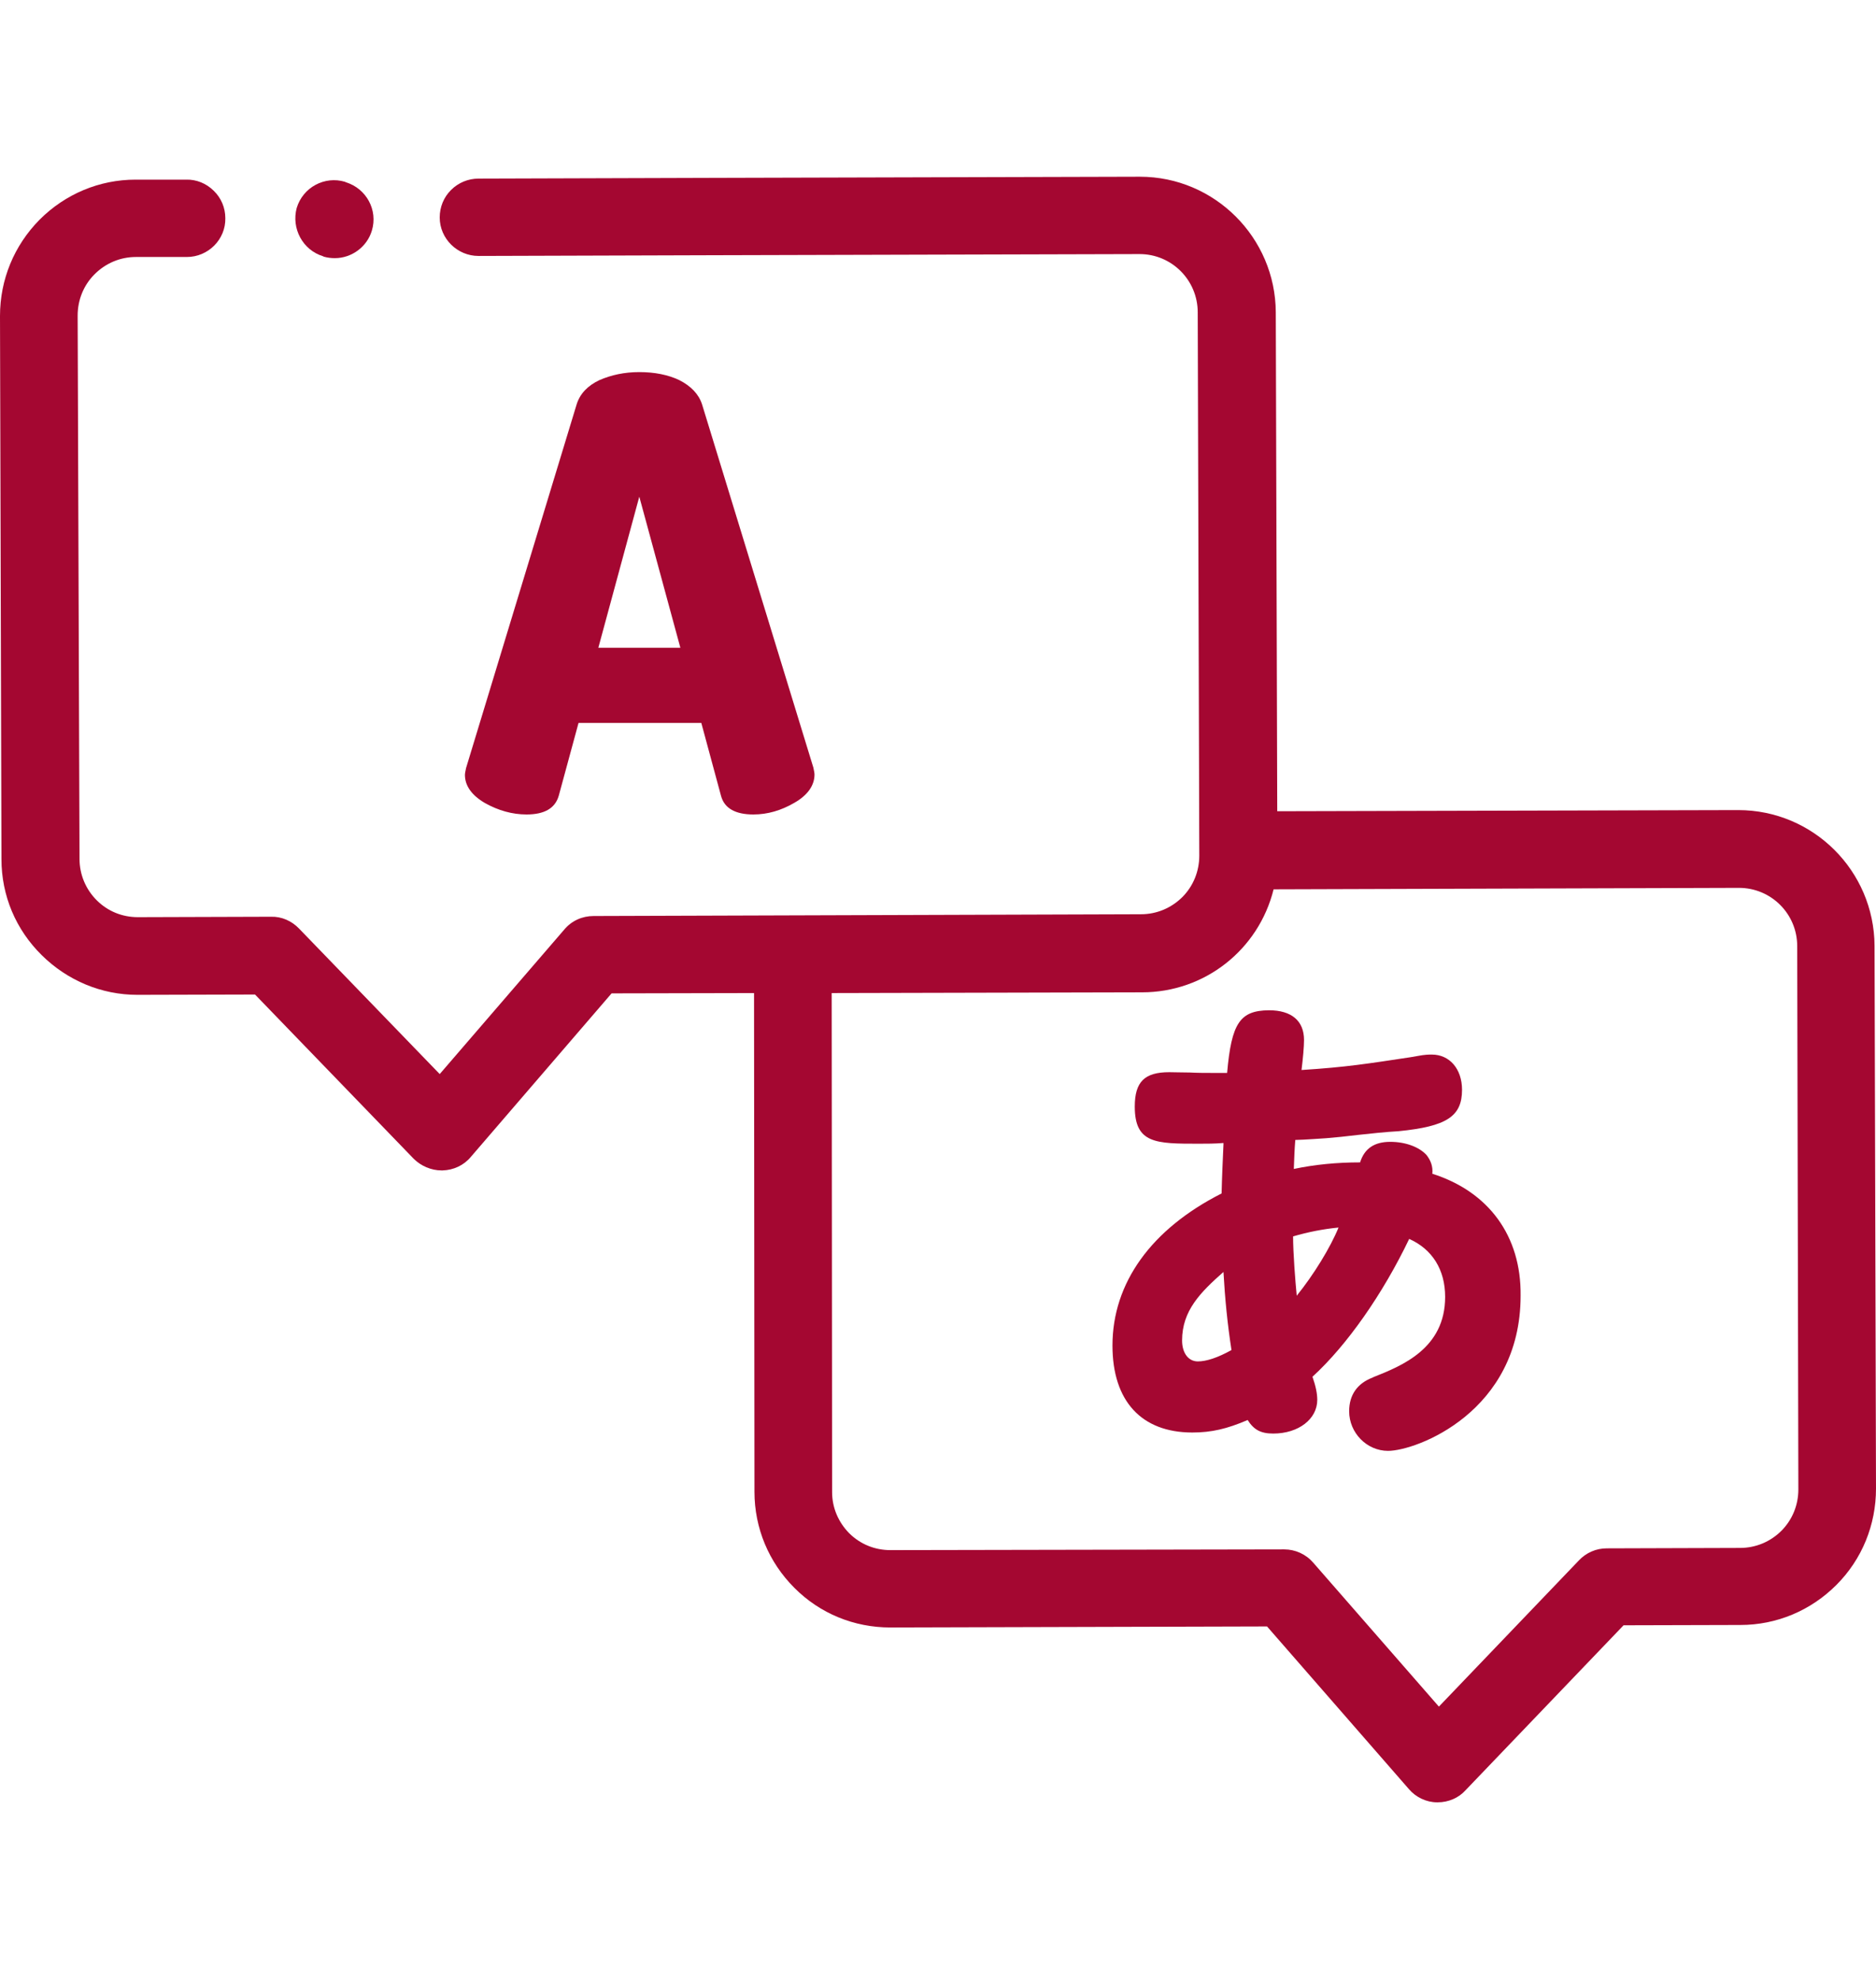 <svg width="18" height="19" viewBox="0 0 18 19" fill="none" xmlns="http://www.w3.org/2000/svg">
<g clip-path="url(#clip0_724_8178)">
<path d="M17.986 9.071C17.982 8.354 17.399 7.77 16.678 7.77L12.255 7.781L12.241 2.996C12.238 2.279 11.654 1.695 10.937 1.695L6.852 1.706L4.591 1.713C4.493 1.713 4.398 1.752 4.328 1.822C4.257 1.892 4.219 1.987 4.219 2.086C4.219 2.289 4.388 2.455 4.591 2.455L6.852 2.448L10.934 2.437C11.243 2.437 11.492 2.687 11.492 2.996L11.507 8.206C11.507 8.357 11.45 8.498 11.345 8.604C11.239 8.709 11.099 8.769 10.948 8.769L5.695 8.786C5.586 8.786 5.484 8.832 5.414 8.916L4.219 10.302L2.869 8.906C2.798 8.832 2.7 8.79 2.602 8.793L1.322 8.797C1.174 8.797 1.034 8.741 0.928 8.635C0.823 8.53 0.763 8.389 0.763 8.238L0.745 3.028C0.745 2.877 0.802 2.736 0.907 2.631C1.013 2.525 1.153 2.465 1.304 2.465H1.793C1.997 2.465 2.166 2.297 2.162 2.093C2.162 1.994 2.123 1.899 2.05 1.829C1.979 1.759 1.884 1.72 1.786 1.723H1.301C0.953 1.723 0.626 1.861 0.38 2.107C0.134 2.356 0 2.683 0 3.031L0.014 8.241C0.014 8.59 0.151 8.916 0.401 9.162C0.647 9.405 0.974 9.542 1.318 9.542H1.325L2.447 9.539L3.969 11.114C4.039 11.184 4.138 11.226 4.236 11.226H4.247C4.352 11.223 4.451 11.177 4.518 11.096L5.868 9.528L7.235 9.525L7.239 14.309C7.239 14.657 7.376 14.984 7.622 15.23C7.868 15.477 8.195 15.61 8.543 15.61L12.157 15.6L13.518 17.16C13.584 17.238 13.686 17.287 13.788 17.287H13.795C13.897 17.287 13.996 17.245 14.062 17.171L15.578 15.589L16.699 15.586C17.047 15.586 17.374 15.448 17.62 15.202C17.866 14.956 18 14.626 18 14.278L17.986 9.071ZM17.255 14.285C17.255 14.436 17.198 14.576 17.093 14.682C16.988 14.787 16.847 14.847 16.696 14.847L15.416 14.851C15.314 14.851 15.219 14.893 15.149 14.967L13.806 16.369L12.6 14.988C12.53 14.907 12.428 14.861 12.322 14.861H12.319L8.543 14.868C8.395 14.868 8.255 14.812 8.149 14.707C8.044 14.601 7.984 14.461 7.984 14.313L7.98 9.525L10.958 9.518C11.559 9.518 12.076 9.11 12.22 8.53L16.685 8.516C16.994 8.516 17.244 8.765 17.244 9.075L17.255 14.285Z" fill="#A40731"/>
<path d="M3.1 2.458L3.107 2.462C3.142 2.472 3.178 2.476 3.213 2.476C3.375 2.476 3.522 2.367 3.568 2.212C3.628 2.015 3.515 1.808 3.318 1.748L3.311 1.744C3.114 1.685 2.907 1.797 2.847 1.994C2.794 2.191 2.904 2.398 3.1 2.458Z" fill="#A40731"/>
<path d="M5.052 7.812C5.224 7.812 5.326 7.753 5.361 7.633L5.551 6.934H6.729L6.918 7.633C6.95 7.753 7.056 7.812 7.228 7.812C7.365 7.812 7.495 7.774 7.622 7.7C7.752 7.626 7.815 7.531 7.815 7.429C7.815 7.415 7.811 7.394 7.804 7.362L6.736 3.878C6.704 3.78 6.63 3.703 6.518 3.646C6.409 3.594 6.279 3.569 6.134 3.569C5.99 3.569 5.864 3.597 5.751 3.646C5.639 3.699 5.565 3.776 5.533 3.878L4.472 7.366C4.465 7.398 4.461 7.419 4.461 7.433C4.461 7.538 4.528 7.63 4.654 7.703C4.781 7.774 4.915 7.812 5.052 7.812ZM5.741 6.213L6.134 4.764L6.528 6.213H5.741Z" fill="#A40731"/>
<path d="M13.743 11.258C13.75 11.191 13.729 11.131 13.687 11.078C13.616 11.001 13.486 10.952 13.339 10.952C13.188 10.952 13.092 11.015 13.05 11.149C12.825 11.149 12.614 11.17 12.414 11.212C12.418 11.1 12.421 11.022 12.428 10.934C12.453 10.934 12.477 10.931 12.505 10.931C12.565 10.927 12.635 10.924 12.727 10.917C12.815 10.91 12.92 10.899 13.036 10.885C13.163 10.871 13.296 10.857 13.419 10.85C13.88 10.804 14.028 10.709 14.028 10.453C14.028 10.252 13.908 10.115 13.739 10.115C13.708 10.115 13.672 10.115 13.599 10.129L13.536 10.14C13.117 10.203 12.924 10.235 12.488 10.263C12.502 10.15 12.512 10.041 12.512 9.975C12.512 9.792 12.393 9.69 12.175 9.69C11.897 9.693 11.816 9.813 11.774 10.291H11.62C11.567 10.291 11.489 10.291 11.415 10.287C11.342 10.287 11.268 10.284 11.219 10.284C10.983 10.284 10.888 10.375 10.888 10.614C10.888 10.97 11.092 10.97 11.503 10.97C11.577 10.97 11.658 10.97 11.739 10.963V10.976C11.732 11.135 11.725 11.282 11.721 11.447C11.046 11.789 10.674 12.305 10.674 12.906C10.674 13.437 10.951 13.74 11.44 13.74C11.623 13.74 11.774 13.705 11.971 13.62C12.031 13.715 12.098 13.75 12.217 13.75C12.46 13.75 12.639 13.61 12.639 13.427C12.639 13.367 12.625 13.297 12.593 13.205C12.924 12.903 13.268 12.411 13.521 11.883C13.743 11.982 13.866 12.179 13.866 12.439C13.866 12.935 13.451 13.1 13.177 13.209L13.17 13.213C13.022 13.269 12.945 13.381 12.945 13.536C12.945 13.743 13.114 13.916 13.318 13.916C13.588 13.916 14.59 13.543 14.59 12.428C14.597 11.855 14.284 11.43 13.743 11.258ZM12.843 11.774C12.766 11.964 12.604 12.228 12.442 12.428C12.428 12.288 12.407 12.014 12.407 11.859C12.551 11.817 12.692 11.789 12.843 11.774ZM11.739 12.2C11.753 12.453 11.778 12.706 11.816 12.949C11.683 13.023 11.574 13.058 11.493 13.058C11.402 13.058 11.342 12.977 11.342 12.857C11.342 12.569 11.521 12.393 11.739 12.2V12.2Z" fill="#A40731"/>
</g>
<defs>
<clipPath id="clip0_724_8178">
<rect width="18" height="18" fill="white" transform="translate(0 0.5)"/>
</clipPath>
</defs>
</svg>
